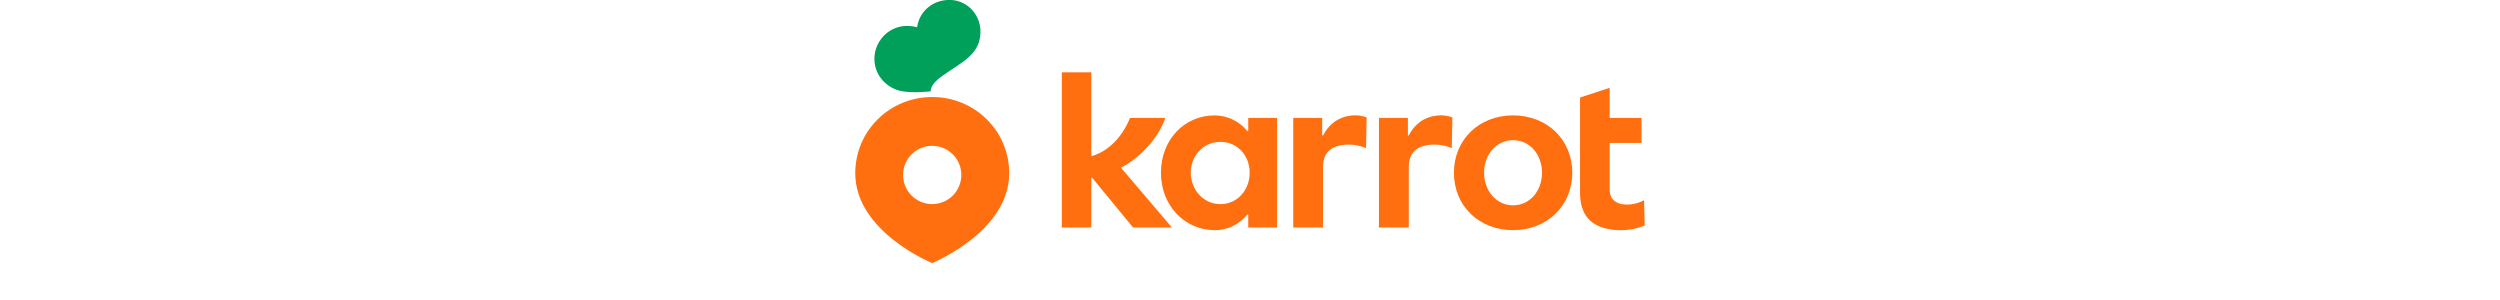 <svg style="height: 36px;" viewBox="0 0 300 114" fill="none" xmlns="http://www.w3.org/2000/svg">
<g clip-path="url(#clip0_3983_2855)">
<path d="M149.339 86.474V81.584L149.039 81.469C146.284 84.719 142.214 87.469 136.704 87.469C125.179 87.469 116.159 78.154 116.159 65.644C116.159 53.134 125.009 43.853 136.534 43.853C138.933 43.863 141.298 44.407 143.461 45.445C145.623 46.483 147.527 47.989 149.034 49.854L149.334 49.743V44.824H160.299V86.474H149.339ZM127.499 65.634C127.499 71.999 132.214 77.564 138.789 77.564C145.199 77.564 149.874 72.214 149.874 65.634C149.874 59.054 145.199 53.909 138.789 53.909C132.189 53.909 127.499 59.269 127.499 65.634Z" fill="#FF6F0F"/>
<path d="M272.468 65.634C272.468 78.189 262.913 87.459 249.928 87.459C236.943 87.459 227.498 78.189 227.498 65.634C227.498 53.079 236.998 43.844 249.953 43.844C262.908 43.844 272.468 53.079 272.468 65.634ZM238.968 65.634C238.968 72.574 243.628 78.019 249.968 78.019C256.308 78.019 260.968 72.574 260.968 65.634C260.968 58.694 256.308 53.269 249.968 53.269C243.628 53.269 238.948 58.694 238.948 65.634H238.968Z" fill="#FF6F0F"/>
<path d="M286.677 54.309V72.114C286.677 75.949 289.437 77.439 291.912 77.654C294.62 77.939 297.351 77.388 299.737 76.074L299.997 85.704C296.676 87.041 293.102 87.633 289.527 87.439C280.647 86.939 275.422 82.715 275.422 73.369V37.054L286.677 33.369V44.824H298.782V54.324L286.677 54.309Z" fill="#FF6F0F"/>
<path d="M194.334 44.629L194.089 56.274C191.572 55.229 188.845 54.792 186.129 54.999C181.679 55.354 177.764 57.264 177.764 63.454V86.474H166.434V44.824H177.434V51.413L177.764 51.493C179.549 47.934 182.849 44.493 188.674 43.889C190.592 43.681 192.533 43.935 194.334 44.629Z" fill="#FF6F0F"/>
<path d="M226.913 44.628L226.668 56.273C224.15 55.229 221.421 54.792 218.703 54.998C214.258 55.353 210.343 57.263 210.343 63.453V86.473H198.998V44.823H209.998V51.413L210.328 51.493C212.113 47.933 215.418 44.493 221.243 43.888C223.165 43.68 225.109 43.933 226.913 44.628Z" fill="#FF6F0F"/>
<path d="M105.584 86.474H120.349L100.964 63.719C107.624 60.349 115.079 52.924 117.819 44.809H104.404C101.764 51.354 96.809 57.254 89.904 59.309L89.704 59.179V27.474H78.499V86.474H89.699V67.524H89.989L105.584 86.474Z" fill="#FF6F0F"/>
<path d="M29.24 36.869C13.09 36.869 0 49.684 0 65.834C0 88.159 29.32 100.009 29.24 99.974C29.16 99.939 58.499 88.159 58.499 65.834C58.499 49.684 45.385 36.869 29.24 36.869ZM29.24 77.554C27.05 77.555 24.91 76.907 23.089 75.691C21.268 74.476 19.849 72.748 19.01 70.726C18.171 68.704 17.95 66.478 18.376 64.331C18.802 62.184 19.855 60.211 21.402 58.662C22.949 57.112 24.92 56.057 27.067 55.628C29.214 55.2 31.44 55.417 33.463 56.253C35.486 57.089 37.216 58.507 38.434 60.326C39.652 62.145 40.303 64.285 40.305 66.474C40.306 67.928 40.021 69.368 39.465 70.712C38.91 72.056 38.095 73.277 37.068 74.306C36.04 75.335 34.82 76.151 33.477 76.709C32.134 77.266 30.694 77.553 29.24 77.554Z" fill="#FF6F0F"/>
<path d="M35.82 -0.026C28.995 -0.026 24.245 4.744 23.5 10.354C14.4 7.854 7.27 14.739 7.27 22.354C7.27 28.174 11.27 32.879 16.605 34.404C20.905 35.629 28.65 34.719 28.65 34.719C28.61 32.834 30.34 30.769 33.015 28.889C40.61 23.544 46.555 21.029 47.475 13.739C48.435 6.134 42.775 -0.026 35.82 -0.026Z" fill="#00A05B"/>
</g>
<defs>
<clipPath id="clip0_3983_2855">
<rect width="300" height="114" fill="white"/>
</clipPath>
</defs>
</svg>
